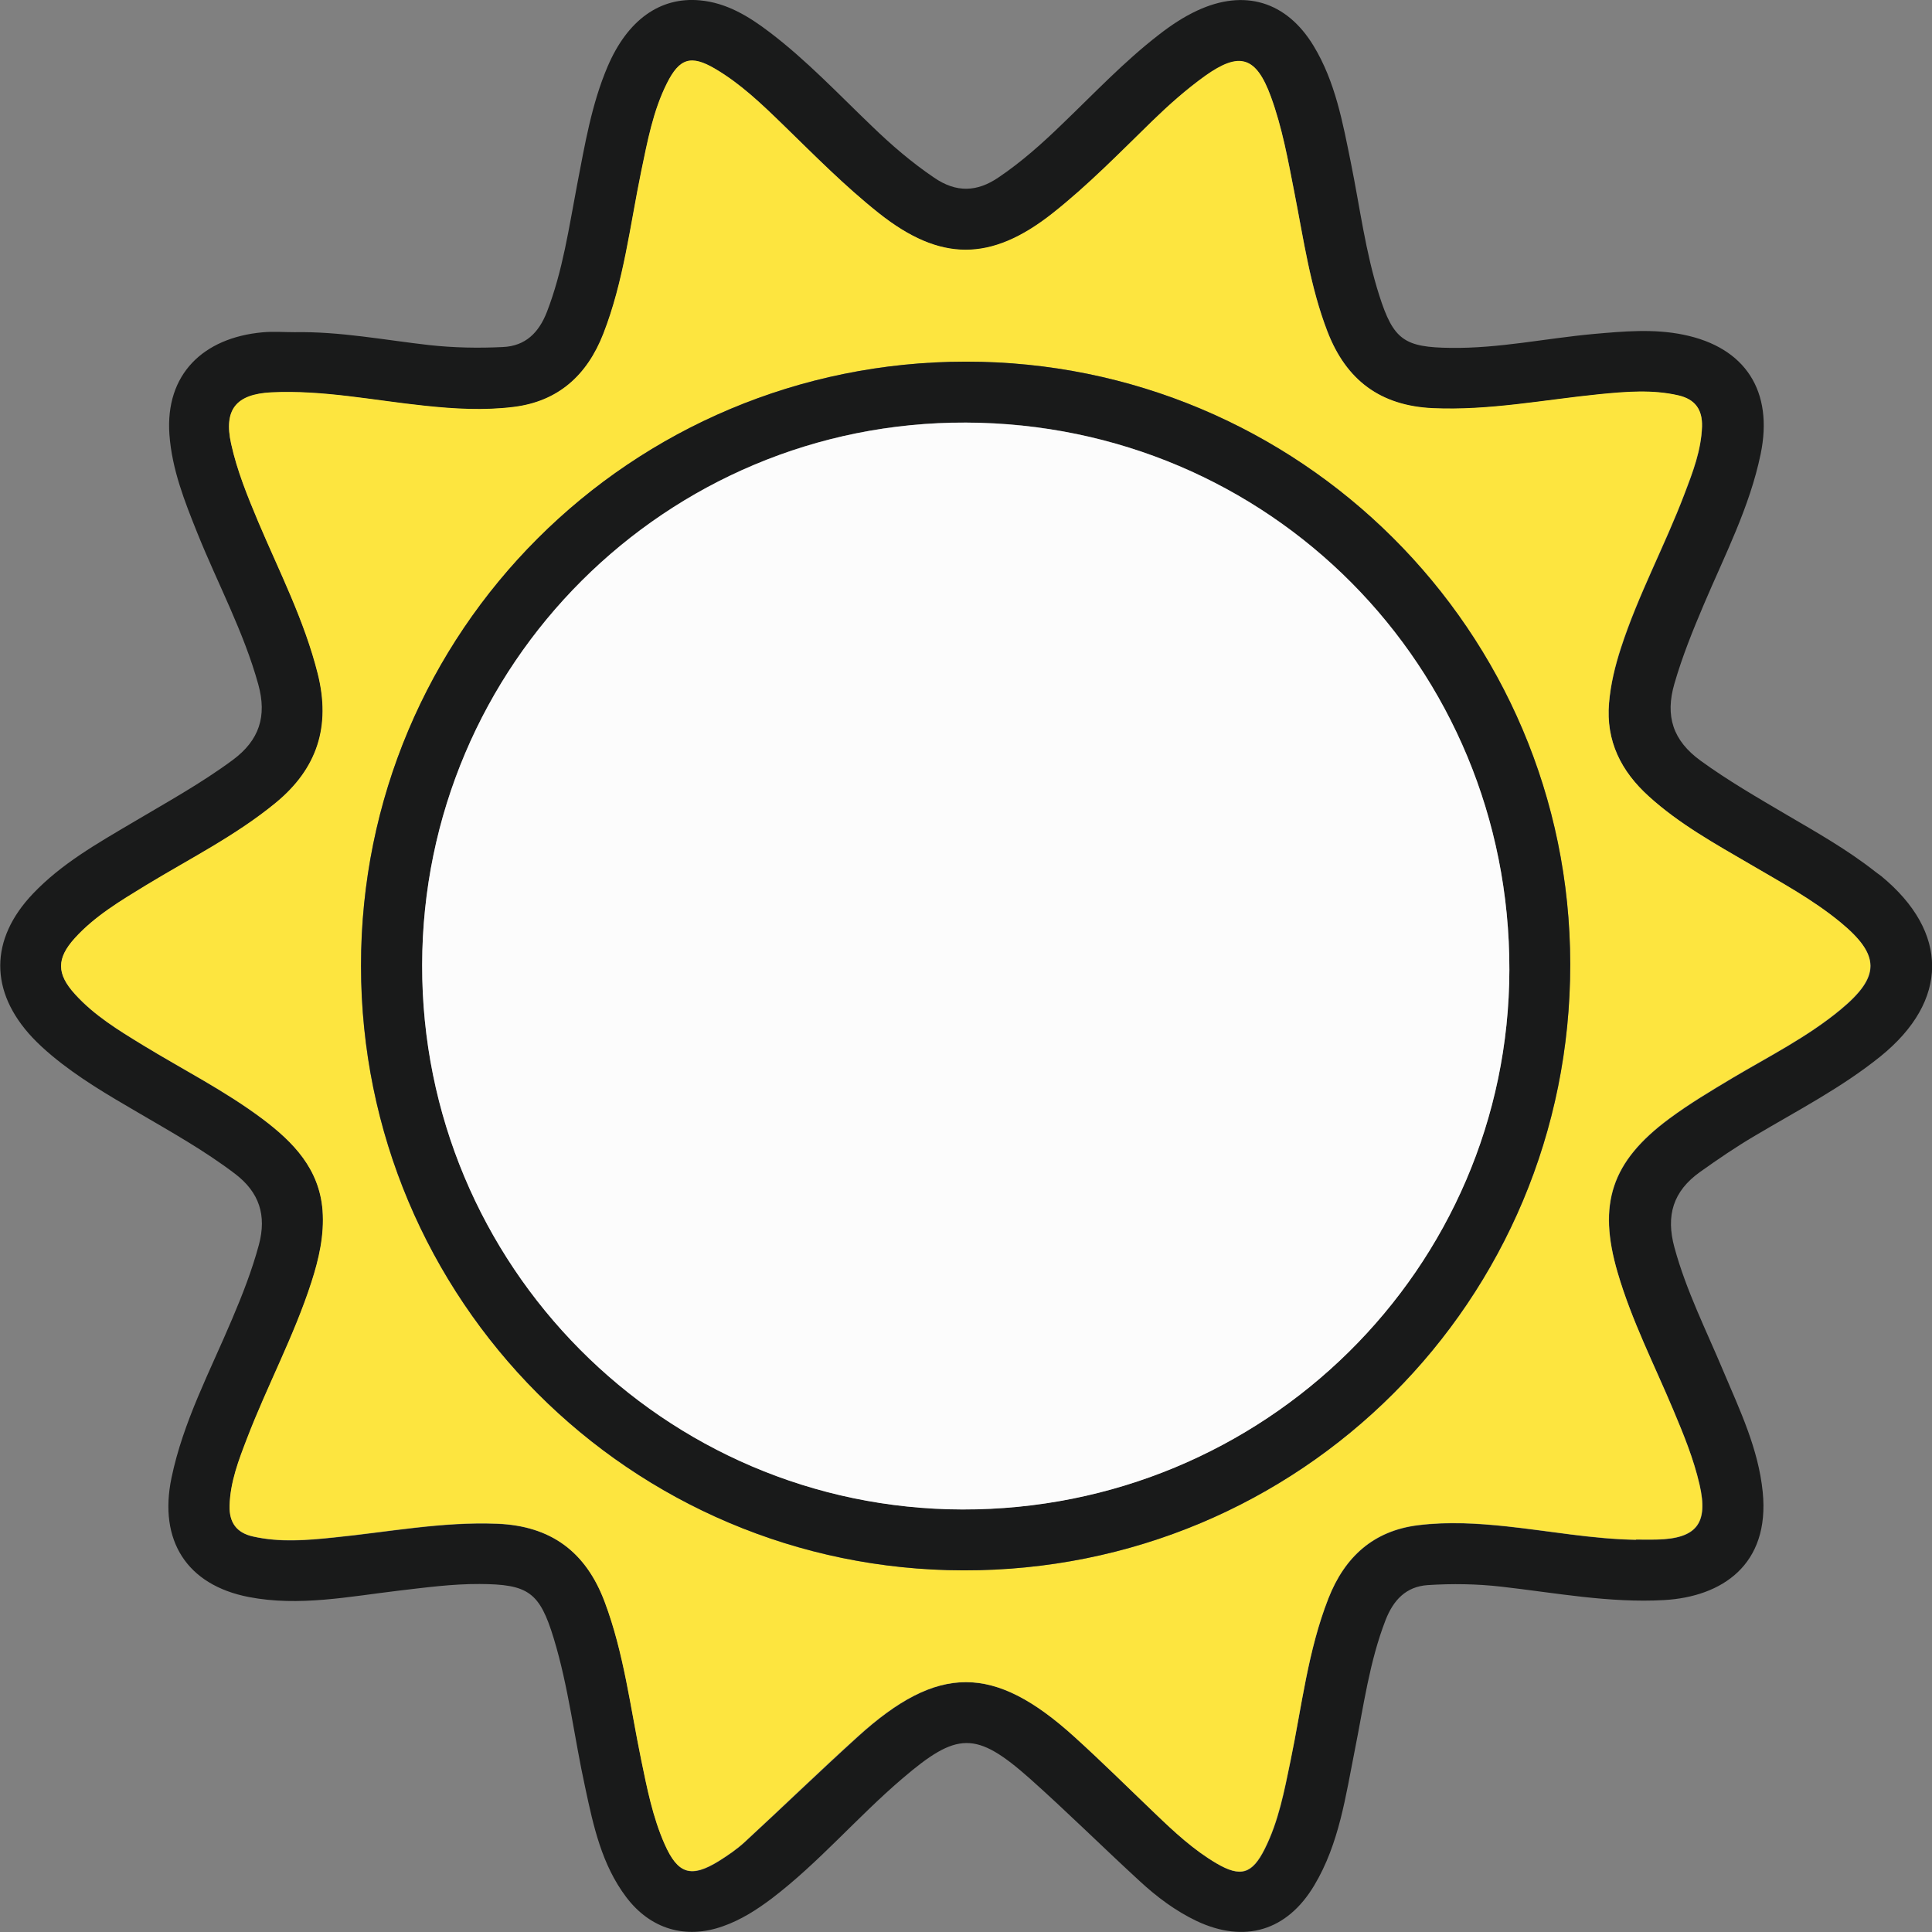 <svg width="16" height="16" viewBox="0 0 16 16" fill="none" xmlns="http://www.w3.org/2000/svg">
<rect x="0" y="0" width="16" height="16" fill="#808080" stroke="none"/>
<g id="Sun Light Icon" clip-path="url(#clip0_1_573)">
<path id="Vector" d="M2.438 2.751C2.815 2.744 3.184 2.816 3.556 2.858C3.759 2.88 3.961 2.884 4.164 2.874C4.353 2.866 4.463 2.753 4.529 2.584C4.661 2.243 4.712 1.883 4.78 1.527C4.844 1.196 4.899 0.863 5.032 0.551C5.196 0.167 5.465 -0.028 5.797 0.003C6.016 0.023 6.199 0.134 6.37 0.264C6.678 0.497 6.943 0.779 7.221 1.045C7.382 1.201 7.551 1.346 7.737 1.472C7.92 1.597 8.091 1.591 8.27 1.469C8.461 1.34 8.632 1.187 8.796 1.028C9.059 0.776 9.309 0.51 9.598 0.287C9.697 0.21 9.8 0.141 9.914 0.088C10.304 -0.094 10.654 0.01 10.878 0.379C11.059 0.677 11.12 1.016 11.188 1.351C11.262 1.716 11.308 2.088 11.422 2.445C11.54 2.816 11.63 2.877 12.017 2.881C12.415 2.886 12.803 2.802 13.196 2.766C13.445 2.744 13.695 2.721 13.942 2.772C14.457 2.877 14.688 3.242 14.581 3.76C14.49 4.2 14.284 4.597 14.11 5.007C14.019 5.221 13.932 5.436 13.867 5.661C13.788 5.931 13.855 6.134 14.084 6.3C14.311 6.465 14.554 6.605 14.795 6.747C15.046 6.894 15.299 7.037 15.529 7.218C15.545 7.231 15.562 7.242 15.579 7.255C16.143 7.719 16.142 8.288 15.574 8.748C15.253 9.007 14.887 9.196 14.535 9.405C14.378 9.497 14.229 9.599 14.08 9.705C13.855 9.865 13.795 10.067 13.867 10.331C13.964 10.688 14.13 11.016 14.272 11.355C14.409 11.679 14.562 11.998 14.598 12.355C14.659 12.961 14.258 13.223 13.784 13.251C13.328 13.277 12.882 13.191 12.433 13.14C12.23 13.117 12.027 13.114 11.825 13.127C11.641 13.139 11.538 13.255 11.475 13.416C11.341 13.761 11.293 14.128 11.221 14.488C11.144 14.874 11.091 15.268 10.884 15.614C10.659 15.991 10.307 16.096 9.91 15.909C9.734 15.825 9.581 15.71 9.439 15.579C9.133 15.298 8.837 15.004 8.526 14.727C8.082 14.334 7.926 14.341 7.473 14.729C7.1 15.047 6.783 15.424 6.392 15.722C6.267 15.816 6.136 15.9 5.988 15.952C5.678 16.063 5.386 15.976 5.186 15.711C4.983 15.442 4.914 15.121 4.846 14.802C4.756 14.392 4.709 13.973 4.586 13.569C4.469 13.184 4.374 13.12 3.971 13.118C3.746 13.117 3.525 13.147 3.303 13.173C2.89 13.222 2.477 13.306 2.061 13.226C1.545 13.126 1.313 12.756 1.42 12.24C1.517 11.773 1.74 11.356 1.923 10.922C2.008 10.722 2.087 10.52 2.144 10.309C2.209 10.066 2.149 9.874 1.944 9.719C1.691 9.527 1.415 9.373 1.142 9.213C0.895 9.069 0.648 8.925 0.428 8.741C0.372 8.694 0.318 8.645 0.268 8.592C-0.088 8.212 -0.087 7.779 0.273 7.401C0.509 7.153 0.804 6.986 1.095 6.814C1.376 6.647 1.662 6.49 1.926 6.295C2.148 6.131 2.212 5.932 2.139 5.668C2.018 5.231 1.803 4.834 1.635 4.416C1.529 4.152 1.424 3.888 1.403 3.598C1.368 3.101 1.681 2.797 2.175 2.752C2.263 2.744 2.352 2.751 2.44 2.751H2.438ZM13.549 12.751C13.606 12.751 13.663 12.752 13.721 12.751C14.052 12.743 14.15 12.617 14.076 12.296C14.027 12.083 13.944 11.882 13.86 11.681C13.701 11.303 13.514 10.938 13.398 10.543C13.23 9.971 13.346 9.62 13.825 9.265C13.992 9.141 14.171 9.035 14.349 8.928C14.653 8.748 14.97 8.588 15.244 8.362C15.574 8.088 15.574 7.912 15.242 7.639C15.013 7.45 14.751 7.309 14.495 7.159C14.204 6.988 13.907 6.825 13.655 6.596C13.426 6.389 13.299 6.138 13.326 5.823C13.339 5.668 13.376 5.516 13.425 5.367C13.567 4.927 13.789 4.52 13.952 4.088C14.021 3.909 14.089 3.73 14.096 3.534C14.1 3.392 14.039 3.308 13.901 3.276C13.684 3.226 13.466 3.245 13.249 3.266C12.789 3.312 12.333 3.403 11.867 3.382C11.434 3.362 11.15 3.151 10.995 2.748C10.851 2.377 10.797 1.986 10.721 1.6C10.668 1.33 10.62 1.059 10.525 0.8C10.403 0.469 10.266 0.428 9.981 0.63C9.824 0.742 9.68 0.87 9.542 1.005C9.273 1.267 9.012 1.536 8.717 1.769C8.206 2.171 7.787 2.17 7.28 1.767C6.997 1.543 6.745 1.287 6.488 1.037C6.312 0.866 6.136 0.695 5.923 0.571C5.724 0.454 5.629 0.483 5.524 0.69C5.409 0.92 5.363 1.171 5.311 1.42C5.218 1.871 5.167 2.332 4.997 2.766C4.863 3.109 4.624 3.327 4.253 3.372C4.009 3.402 3.764 3.388 3.52 3.362C3.096 3.318 2.676 3.229 2.247 3.251C1.956 3.266 1.852 3.394 1.915 3.677C1.964 3.9 2.051 4.112 2.14 4.322C2.315 4.737 2.522 5.139 2.633 5.581C2.742 6.016 2.629 6.367 2.284 6.651C1.952 6.923 1.569 7.114 1.206 7.335C0.997 7.462 0.787 7.587 0.62 7.771C0.467 7.939 0.468 8.067 0.622 8.235C0.782 8.411 0.982 8.533 1.182 8.655C1.514 8.858 1.863 9.034 2.175 9.268C2.431 9.46 2.646 9.682 2.672 10.025C2.688 10.231 2.641 10.428 2.579 10.622C2.436 11.067 2.213 11.479 2.046 11.915C1.977 12.094 1.908 12.273 1.902 12.47C1.899 12.611 1.96 12.696 2.098 12.726C2.32 12.776 2.543 12.757 2.765 12.734C3.215 12.689 3.661 12.602 4.117 12.62C4.563 12.637 4.854 12.852 5.01 13.27C5.167 13.691 5.22 14.135 5.31 14.572C5.36 14.811 5.406 15.05 5.506 15.274C5.615 15.522 5.725 15.555 5.953 15.414C6.028 15.367 6.102 15.316 6.167 15.257C6.481 14.968 6.788 14.671 7.104 14.384C7.768 13.78 8.233 13.781 8.9 14.386C9.127 14.592 9.345 14.808 9.568 15.021C9.726 15.172 9.886 15.322 10.076 15.433C10.275 15.55 10.371 15.521 10.475 15.313C10.59 15.084 10.637 14.833 10.688 14.584C10.781 14.133 10.832 13.671 11.002 13.238C11.136 12.895 11.375 12.677 11.747 12.632C11.991 12.602 12.235 12.616 12.48 12.642C12.836 12.68 13.19 12.747 13.55 12.753L13.549 12.751Z" fill="#191A1A"/>
<path id="Vector_2" d="M13.548 12.751C13.188 12.745 12.835 12.678 12.478 12.64C12.234 12.614 11.989 12.6 11.746 12.63C11.374 12.675 11.136 12.893 11.001 13.236C10.831 13.669 10.781 14.131 10.687 14.582C10.635 14.831 10.588 15.082 10.473 15.311C10.369 15.519 10.274 15.548 10.074 15.431C9.885 15.32 9.724 15.171 9.566 15.019C9.344 14.807 9.126 14.59 8.898 14.384C8.232 13.78 7.767 13.779 7.102 14.382C6.786 14.668 6.479 14.966 6.166 15.255C6.101 15.315 6.027 15.365 5.952 15.412C5.723 15.553 5.614 15.521 5.504 15.273C5.405 15.049 5.358 14.809 5.309 14.57C5.219 14.133 5.166 13.689 5.008 13.268C4.852 12.85 4.561 12.635 4.115 12.618C3.659 12.6 3.214 12.687 2.764 12.732C2.542 12.755 2.318 12.774 2.096 12.724C1.959 12.694 1.897 12.609 1.901 12.468C1.907 12.271 1.976 12.092 2.045 11.913C2.212 11.477 2.434 11.065 2.578 10.62C2.641 10.426 2.686 10.229 2.671 10.023C2.644 9.68 2.43 9.459 2.174 9.266C1.862 9.032 1.512 8.856 1.18 8.653C0.981 8.531 0.78 8.409 0.621 8.233C0.468 8.065 0.467 7.937 0.619 7.769C0.785 7.586 0.996 7.461 1.205 7.333C1.568 7.112 1.951 6.921 2.282 6.649C2.628 6.365 2.74 6.014 2.631 5.579C2.52 5.137 2.314 4.736 2.138 4.321C2.05 4.11 1.963 3.899 1.914 3.675C1.851 3.392 1.954 3.264 2.246 3.249C2.675 3.228 3.095 3.316 3.519 3.36C3.763 3.386 4.008 3.4 4.251 3.37C4.623 3.325 4.862 3.107 4.996 2.764C5.165 2.331 5.217 1.869 5.31 1.418C5.362 1.169 5.408 0.918 5.523 0.689C5.627 0.481 5.723 0.452 5.922 0.569C6.134 0.694 6.311 0.864 6.487 1.035C6.744 1.285 6.996 1.541 7.278 1.765C7.786 2.168 8.205 2.169 8.715 1.767C9.01 1.534 9.272 1.265 9.541 1.003C9.679 0.869 9.823 0.741 9.98 0.628C10.265 0.425 10.402 0.466 10.524 0.798C10.619 1.057 10.667 1.328 10.72 1.598C10.796 1.984 10.85 2.375 10.993 2.746C11.149 3.149 11.432 3.36 11.866 3.38C12.332 3.401 12.788 3.31 13.248 3.264C13.465 3.243 13.683 3.224 13.9 3.274C14.037 3.306 14.099 3.39 14.095 3.532C14.088 3.728 14.019 3.907 13.951 4.086C13.787 4.518 13.566 4.925 13.423 5.365C13.375 5.514 13.338 5.665 13.325 5.821C13.298 6.136 13.425 6.387 13.654 6.594C13.906 6.823 14.202 6.987 14.494 7.157C14.749 7.307 15.011 7.448 15.241 7.637C15.572 7.91 15.572 8.087 15.242 8.36C14.969 8.587 14.651 8.746 14.348 8.926C14.169 9.033 13.991 9.139 13.824 9.263C13.345 9.618 13.228 9.969 13.397 10.541C13.513 10.937 13.7 11.302 13.858 11.679C13.943 11.88 14.025 12.081 14.074 12.294C14.148 12.615 14.051 12.742 13.719 12.749C13.662 12.751 13.605 12.749 13.547 12.749L13.548 12.751ZM2.989 7.999C2.991 10.765 5.219 13.001 7.98 13.005C10.767 13.01 13.007 10.772 13.004 7.984C13.002 5.226 10.761 2.993 7.998 2.995C5.224 2.997 2.989 5.229 2.989 7.999Z" fill="#FDE53F"/>
<path id="Vector_3" d="M2.99 7.999C2.988 5.229 5.224 2.997 7.998 2.995C10.761 2.993 13.002 5.226 13.004 7.984C13.007 10.771 10.767 13.01 7.98 13.005C5.219 13.001 2.991 10.765 2.99 7.999ZM3.496 7.992C3.492 10.478 5.495 12.495 7.97 12.5C10.468 12.506 12.496 10.505 12.5 8.031C12.505 5.518 10.509 3.508 8 3.499C5.516 3.49 3.5 5.502 3.496 7.992V7.992Z" fill="#191A1A"/>
<path id="Vector_4" d="M3.496 7.992C3.5 5.502 5.516 3.491 8 3.5C10.509 3.509 12.505 5.518 12.5 8.031C12.496 10.506 10.469 12.506 7.97 12.501C5.495 12.495 3.492 10.478 3.496 7.993V7.992Z" fill="#FCFCFC"/>
</g>
<defs>
<clipPath id="clip0_1_573">
<rect width="16" height="16" fill="white"/>
</clipPath>
</defs>
</svg>
